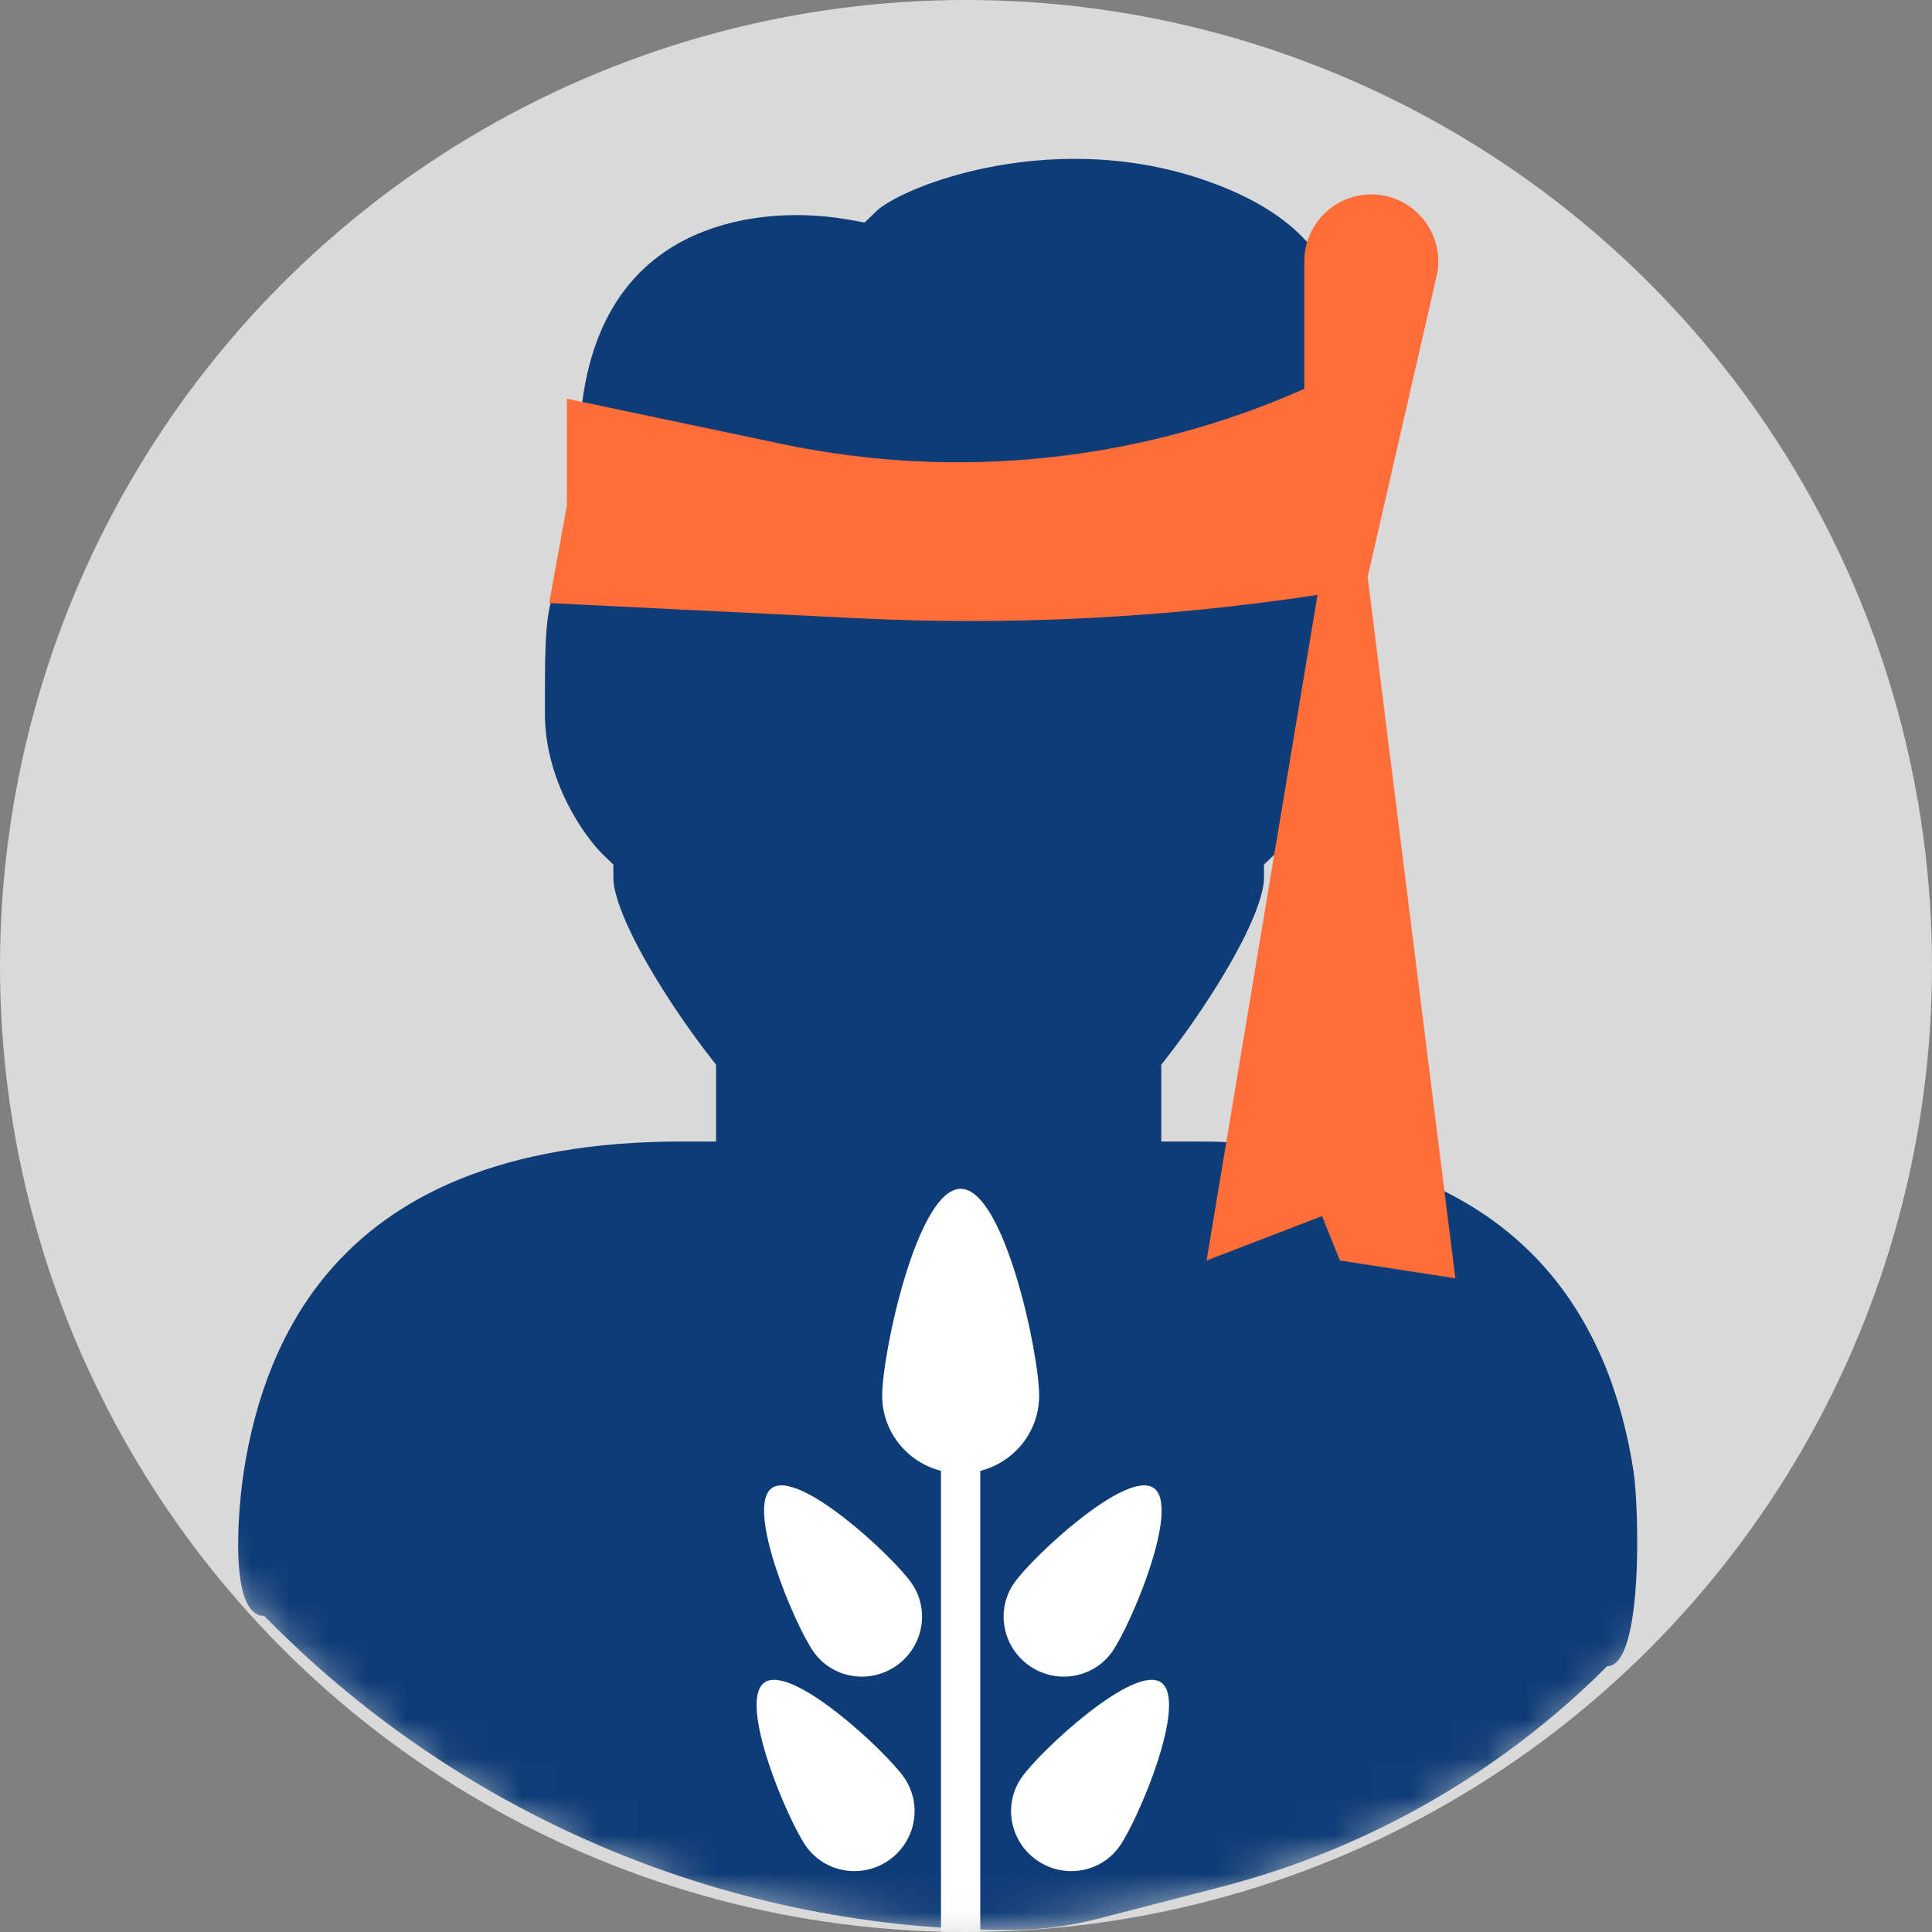 <svg width="50" height="50" viewBox="0 0 50 50" fill="none" xmlns="http://www.w3.org/2000/svg">
<rect x="0" y="0" width="50" height="50" fill="#808080" stroke="none"/>
<circle cx="25" cy="25" r="25" fill="#D9D9D9"/>
<mask id="mask0_104_18030" style="mask-type:alpha" maskUnits="userSpaceOnUse" x="0" y="0" width="50" height="50">
<circle cx="25" cy="25" r="25" fill="#D9D9D9"/>
</mask>
<g mask="url(#mask0_104_18030)">
<path d="M6.838 41.82C5.898 41.82 6.17 38.989 6.31 38.076C6.608 36.149 7.282 34.371 8.476 32.953C10.153 30.962 12.973 29.542 17.646 29.542H18.532V27.555L18.355 27.327C17.932 26.785 17.291 25.881 16.761 24.957C16.612 24.697 16.474 24.439 16.353 24.192C16.26 24 16.177 23.815 16.107 23.638C15.941 23.219 15.874 22.915 15.874 22.728V22.375L15.615 22.125C15.136 21.666 14.102 20.224 14.102 18.469C14.102 17.941 14.102 17.502 14.108 17.129C14.119 16.576 14.143 16.17 14.2 15.841C14.223 15.709 14.25 15.595 14.284 15.491C14.373 15.218 14.509 15.023 14.728 14.812L14.988 14.563V12.002C14.924 8.808 16.079 7.197 17.405 6.387C18.797 5.536 20.576 5.443 21.92 5.678L22.377 5.758L22.705 5.442C22.808 5.343 23.131 5.128 23.703 4.89C24.251 4.663 24.963 4.442 25.786 4.293C27.434 3.996 29.472 4.001 31.497 4.779C33.505 5.551 34.358 6.635 34.615 7.787C34.887 9.005 34.539 10.498 33.692 12.125L33.599 12.305V14.563L33.859 14.812C34.161 15.103 34.303 15.363 34.386 15.841C34.482 16.392 34.485 17.158 34.485 18.469C34.485 20.224 33.45 21.666 32.972 22.125L32.712 22.375V22.728C32.712 22.915 32.645 23.219 32.48 23.638C32.389 23.867 32.276 24.112 32.147 24.365C32.048 24.558 31.941 24.757 31.825 24.957C31.295 25.881 30.655 26.785 30.231 27.327L30.054 27.555V29.542H30.94C35.613 29.542 38.434 30.962 40.11 32.953C41.305 34.371 41.979 36.149 42.276 38.076C42.416 38.989 42.536 43.12 41.596 43.12C38.829 45.887 35.372 47.862 31.583 48.839L28.399 49.661C27.665 49.851 26.909 49.947 26.15 49.947C18.974 49.947 12.092 47.09 7.026 42.008L6.838 41.82Z" fill="#0E3C77"/>
<path fill-rule="evenodd" clip-rule="evenodd" d="M25.369 38.066C26.245 37.843 26.893 37.057 26.893 36.121C26.893 35.012 25.984 30.766 24.862 30.766C23.74 30.766 22.831 35.012 22.831 36.121C22.831 37.056 23.478 37.842 24.353 38.065V50.061H25.369V38.066Z" fill="white"/>
<path d="M21.051 42.743C21.536 43.435 22.497 43.599 23.198 43.109C23.898 42.618 24.073 41.659 23.588 40.966C23.103 40.274 20.678 38.02 19.978 38.51C19.277 39.001 20.566 42.05 21.051 42.743Z" fill="white"/>
<path d="M20.858 47.776C21.343 48.468 22.304 48.632 23.005 48.142C23.705 47.651 23.88 46.692 23.395 45.999C22.91 45.307 20.485 43.053 19.785 43.543C19.084 44.034 20.373 47.083 20.858 47.776Z" fill="white"/>
<path d="M28.785 42.743C28.3 43.435 27.339 43.599 26.639 43.109C25.938 42.618 25.763 41.659 26.248 40.966C26.733 40.274 29.158 38.02 29.859 38.51C30.559 39.001 29.27 42.05 28.785 42.743Z" fill="white"/>
<path d="M28.978 47.776C28.493 48.468 27.532 48.632 26.832 48.142C26.131 47.651 25.956 46.692 26.441 45.999C26.926 45.307 29.351 43.053 30.051 43.543C30.752 44.034 29.463 47.083 28.978 47.776Z" fill="white"/>
<path fill-rule="evenodd" clip-rule="evenodd" d="M33.755 6.764C33.755 5.807 34.532 5.031 35.489 5.031C36.602 5.031 37.427 6.066 37.178 7.151L35.395 14.931L37.664 33.082L34.675 32.622L34.215 31.472L31.226 32.622L34.097 15.396C30.16 15.993 26.174 16.196 22.196 16L14.212 15.607L14.671 13.078V10.319L20.231 11.489C24.785 12.448 29.517 11.944 33.755 10.063V6.764Z" fill="#FF6D38"/>
</g>
</svg>
